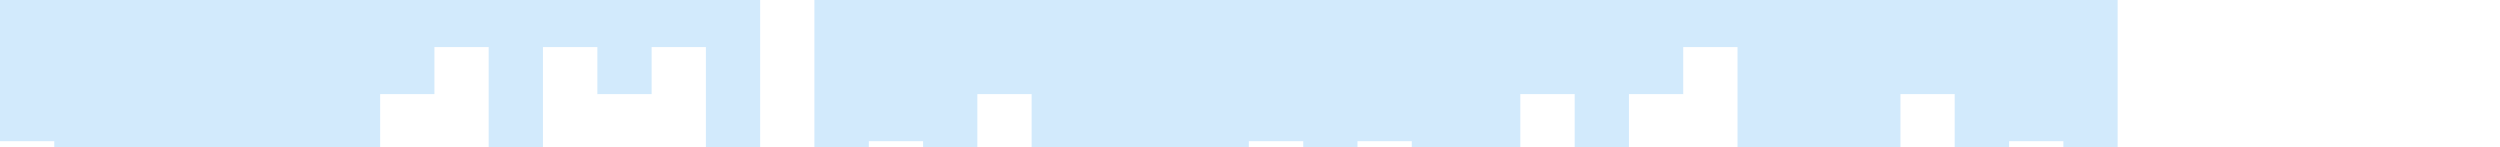 <svg xmlns="http://www.w3.org/2000/svg" 
viewBox="0 0 1700 100">
<path fill="#273036" 
fill-opacity="0.5" 
d="M0,224L0,96L36.9,96L36.9,160L73.8,160L73.8,192L110.8,192L110.8,160L147.7,160L147.7,160L184.6,160L184.6,256L221.5,256L221.5,128L258.5,128L258.5,64L295.4,64L295.4,32L332.3,32L332.3,192L369.2,192L369.2,32L406.2,32L406.2,64L443.1,64L443.1,32L480,32L480,288L516.9,288L516.9,0L553.8,0L553.8,288L590.8,288L590.8,96L627.7,96L627.7,288L664.6,288L664.6,64L701.5,64L701.5,192L738.5,192L738.5,224L775.4,224L775.4,256L812.3,256L812.3,224L849.2,224L849.2,96L886.2,96L886.2,256L923.1,256L923.1,96L960,96L960,256L996.9,256L996.9,224L1033.8,224L1033.8,64L1070.8,64L1070.8,160L1107.7,160L1107.7,64L1144.6,64L1144.6,32L1181.5,32L1181.5,160L1218.5,160L1218.5,320L1255.4,320L1255.4,256L1292.3,256L1292.3,64L1329.2,64L1329.2,160L1366.2,160L1366.2,96L1403.1,96L1403.1,256L1440,256L1440,0L1403.1,0L1403.1,0L1366.2,0L1366.2,0L1329.2,0L1329.2,0L1292.3,0L1292.3,0L1255.4,0L1255.4,0L1218.5,0L1218.5,0L1181.5,0L1181.5,0L1144.6,0L1144.6,0L1107.7,0L1107.7,0L1070.8,0L1070.8,0L1033.8,0L1033.8,0L996.9,0L996.9,0L960,0L960,0L923.1,0L923.1,0L886.2,0L886.2,0L849.2,0L849.2,0L812.3,0L812.3,0L775.4,0L775.4,0L738.5,0L738.5,0L701.5,0L701.5,0L664.6,0L664.6,0L627.7,0L627.7,0L590.8,0L590.8,0L553.8,0L553.8,0L516.9,0L516.9,0L480,0L480,0L443.1,0L443.1,0L406.2,0L406.2,0L369.2,0L369.2,0L332.3,0L332.3,0L295.4,0L295.4,0L258.5,0L258.5,0L221.5,0L221.5,0L184.6,0L184.6,0L147.7,0L147.7,0L110.8,0L110.8,0L73.8,0L73.8,0L36.9,0L36.9,0L0,0L0,0Z" 
style="transition-property: -all !important; 
fill: rgb(167, 215, 250) !important;">
</path>
</svg>